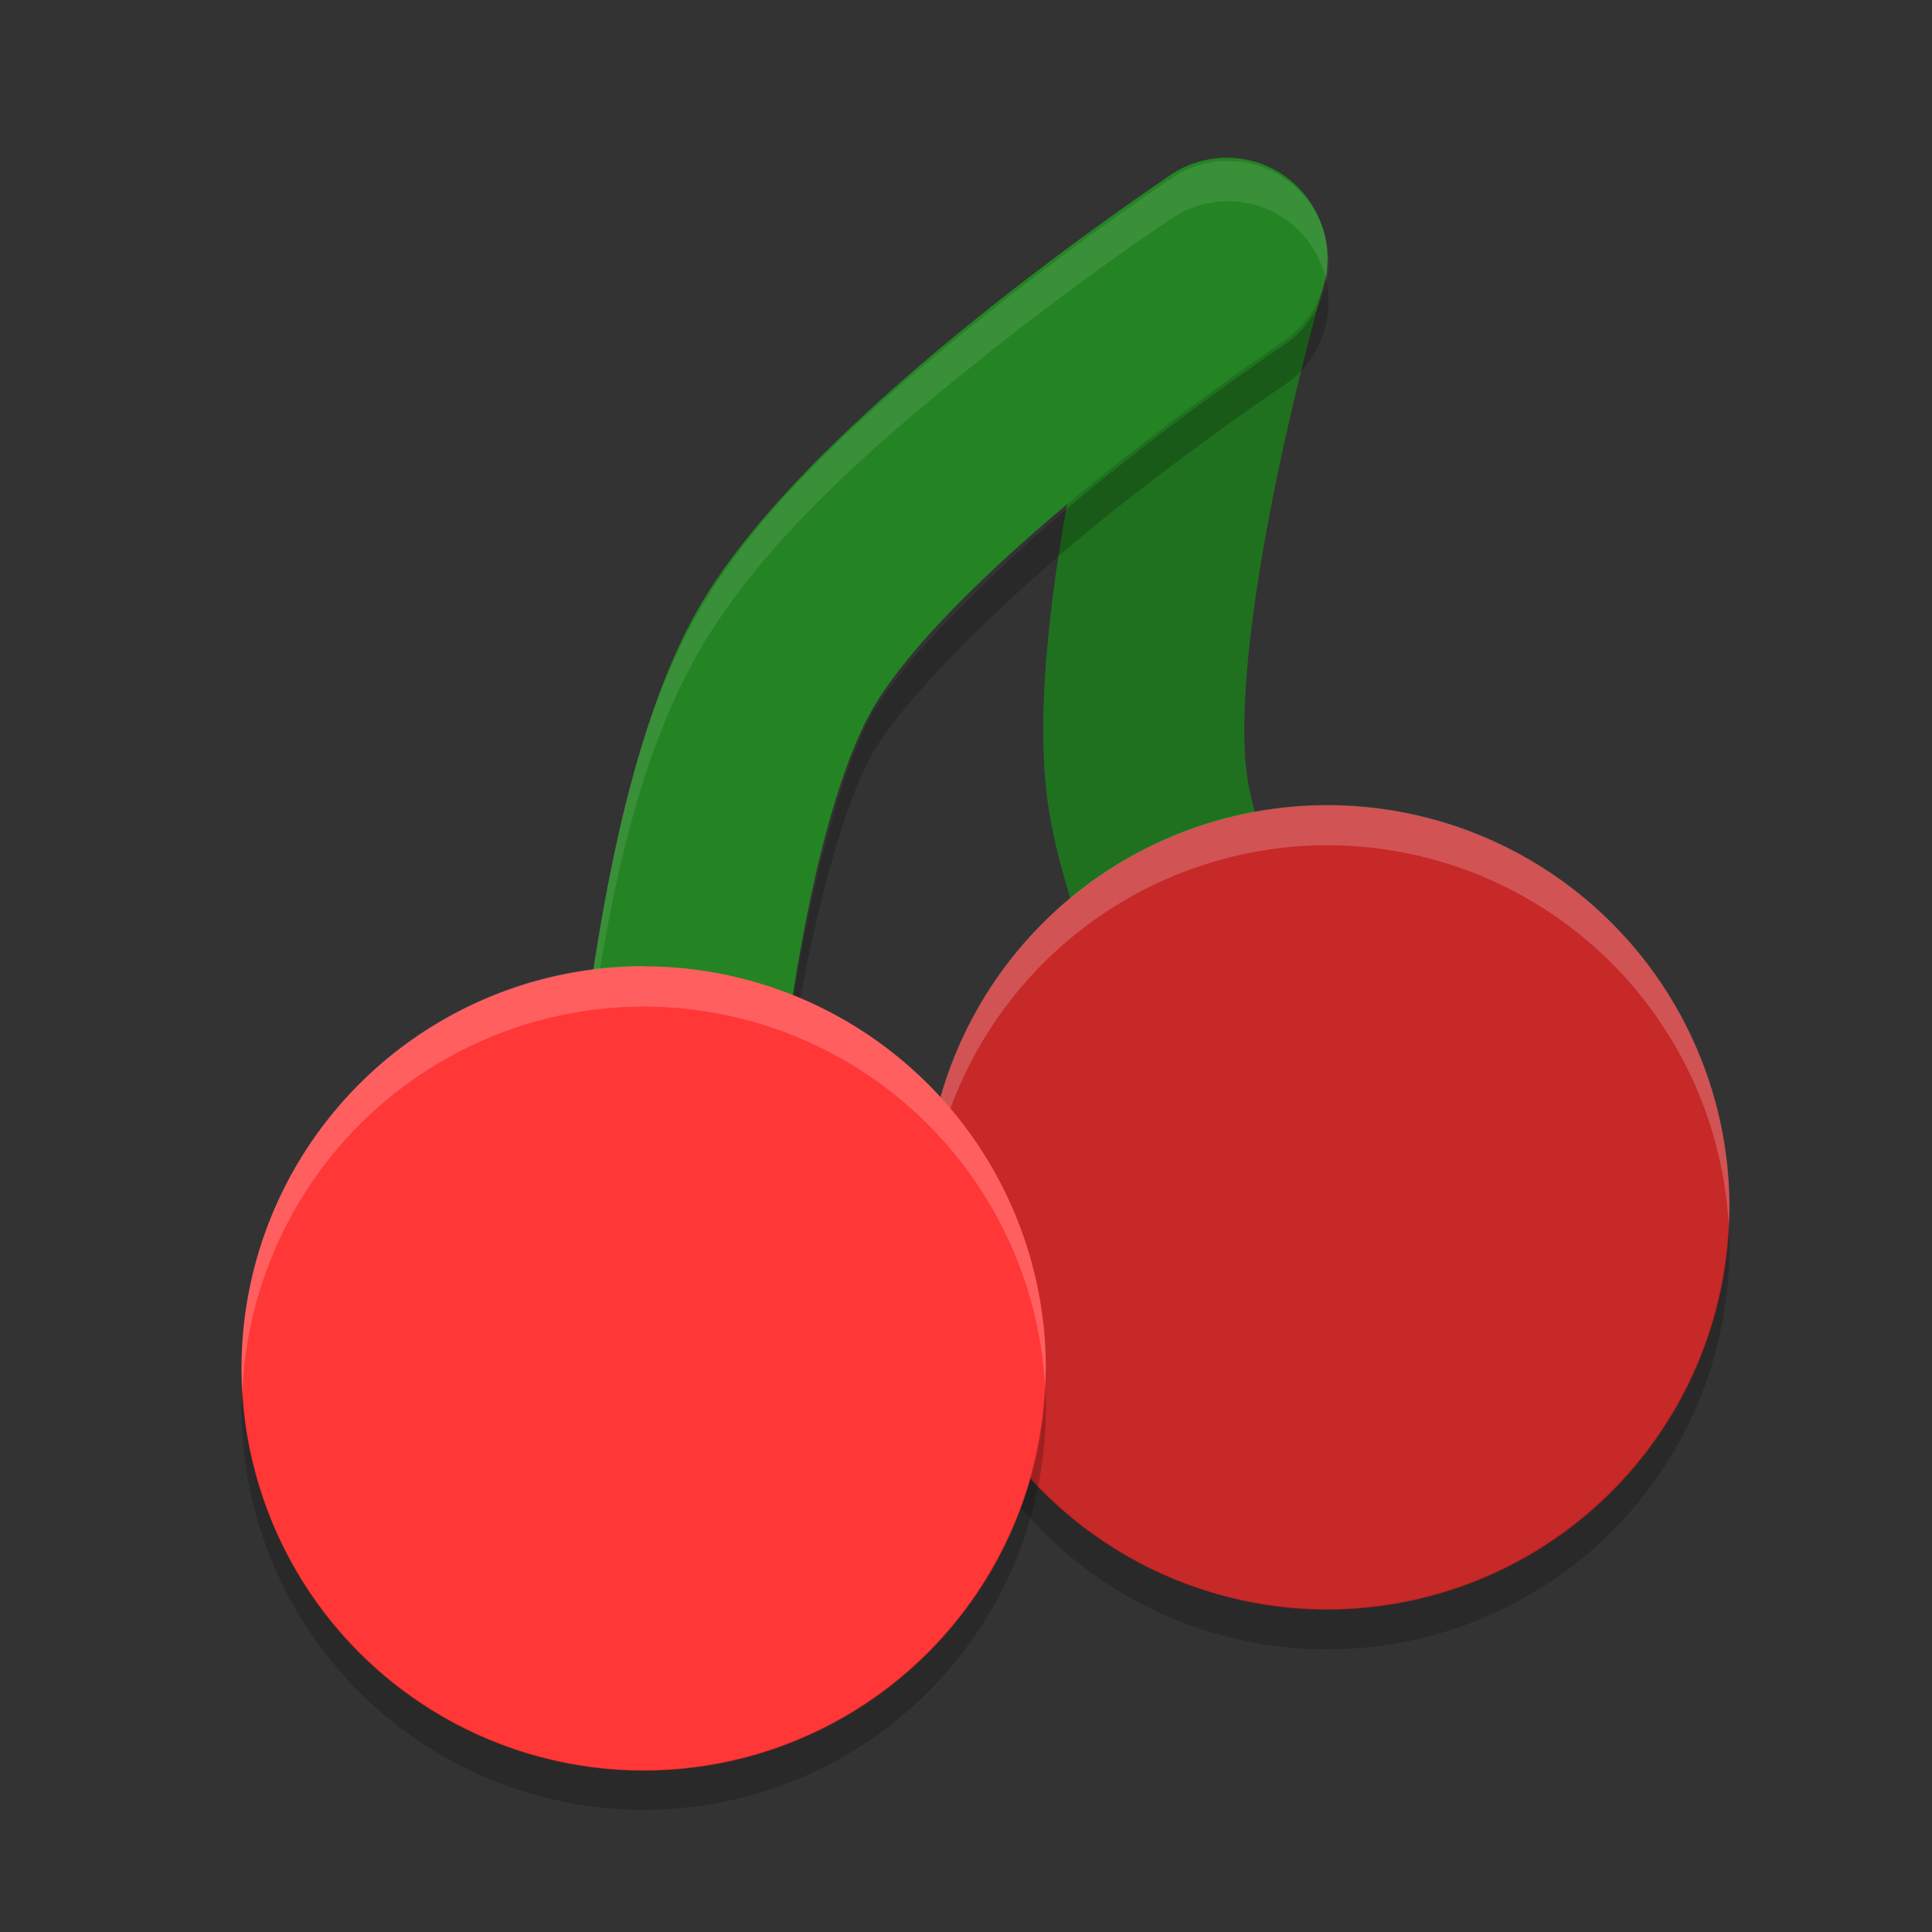 <?xml version="1.0" encoding="UTF-8" standalone="no"?>
<svg id="svg2" xmlns:rdf="http://www.w3.org/1999/02/22-rdf-syntax-ns#" xmlns="http://www.w3.org/2000/svg" height="24" viewBox="0 0 24 24" width="24" version="1.1" xmlns:cc="http://creativecommons.org/ns#" xmlns:dc="http://purl.org/dc/elements/1.1/">
 <rect x="0" y="0" width="24" height="24" fill="#333333" stroke="none"/>
 <g id="layer1" transform="translate(0 -1028.4)">
  <g id="g4162" transform="translate(1,-1)">
   <path id="path4148" stroke-linejoin="round" d="m15.239 1044.1s-1.794-3.214-1.998-4.996c-0.249-2.176 0.999-6.495 0.999-6.495" stroke="#1f711f" stroke-linecap="round" stroke-width="2.498" fill="none"/>
   <path id="path4146" stroke-linejoin="round" d="m7.245 1045.1s0.244-5.277 1.499-7.494c1.22-2.154 5.495-4.996 5.495-4.996" stroke="#248424" stroke-linecap="round" stroke-width="2.498" fill="none"/>
   <path id="path4174" opacity=".1" style="color-rendering:auto;text-decoration-color:#000000;color:#000000;isolation:auto;mix-blend-mode:normal;shape-rendering:auto;solid-color:#000000;block-progression:tb;text-decoration-line:none;image-rendering:auto;white-space:normal;text-indent:0;text-transform:none;text-decoration-style:solid" d="m14.216 1031.4a1.249 1.249 0 0 0 -0.667 0.218s-1.112 0.739-2.381 1.756c-1.269 1.018-2.708 2.248-3.511 3.665-0.82 1.448-1.145 3.367-1.371 5.024-0.226 1.657-0.289 3.027-0.289 3.027a1.249 1.249 0 0 0 0.016 0.26c0.016-0.301 0.077-1.353 0.273-2.788 0.226-1.657 0.551-3.576 1.371-5.024 0.802-1.417 2.242-2.647 3.511-3.665 1.269-1.018 2.381-1.756 2.381-1.756a1.249 1.249 0 0 1 0.667 -0.217 1.249 1.249 0 0 1 1.261 0.998 1.249 1.249 0 0 0 -1.261 -1.497z" fill-rule="evenodd" fill="#fff"/>
   <path id="path4170" opacity=".2" d="m15.477 1032.9a1.249 1.249 0 0 1 -0.546 0.8c0 0-1.026 0.683-2.199 1.625s-2.482 2.209-2.9 2.947c-0.435 0.769-0.86 2.595-1.069 4.131-0.21 1.536-0.268 2.804-0.268 2.804a1.249 1.249 0 0 1 -2.48 0.145c-0.003 0.047-0.016 0.24-0.016 0.24a1.249 1.249 0 0 0 2.496 0.115s0.059-1.268 0.268-2.804 0.634-3.362 1.069-4.131c0.418-0.738 1.726-2.005 2.9-2.947s2.199-1.625 2.199-1.625a1.249 1.249 0 0 0 0.546 -1.301z" style="color-rendering:auto;text-decoration-color:#000000;color:#000000;isolation:auto;mix-blend-mode:normal;shape-rendering:auto;solid-color:#000000;block-progression:tb;text-decoration-line:none;image-rendering:auto;white-space:normal;text-indent:0;text-transform:none;text-decoration-style:solid" fill-rule="evenodd"/>
   <circle id="circle4138" cy="1044.4" cx="15.488" r="4.996" fill="#c72828"/>
   <path id="path4166" opacity=".2" d="m15.488 1039.4a4.996 4.996 0 0 0 -4.996 4.996 4.996 4.996 0 0 0 0.011 0.293 4.996 4.996 0 0 1 4.985 -4.789 4.996 4.996 0 0 1 4.985 4.703 4.996 4.996 0 0 0 0.011 -0.207 4.996 4.996 0 0 0 -4.996 -4.996z" fill="#fff"/>
   <path id="path4168" opacity=".2" d="m20.473 1044.6a4.996 4.996 0 0 1 -4.985 4.789 4.996 4.996 0 0 1 -4.985 -4.703 4.996 4.996 0 0 0 -0.011 0.207 4.996 4.996 0 0 0 4.996 4.996 4.996 4.996 0 0 0 4.996 -4.996 4.996 4.996 0 0 0 -0.011 -0.293z"/>
   <circle id="path4136" cy="1046.4" cx="6.996" r="4.996" fill="#ff3737"/>
   <path id="circle4150" opacity=".2" d="m6.996 1041.4a4.996 4.996 0 0 0 -4.996 5 4.996 4.996 0 0 0 0.011 0.293 4.996 4.996 0 0 1 4.985 -4.789 4.996 4.996 0 0 1 4.985 4.703 4.996 4.996 0 0 0 0.011 -0.207 4.996 4.996 0 0 0 -4.996 -4.996z" fill="#fff"/>
   <path id="circle4155" opacity=".2" d="m11.981 1046.6a4.996 4.996 0 0 1 -4.985 4.789 4.996 4.996 0 0 1 -4.985 -4.703 4.996 4.996 0 0 0 -0.011 0.2 4.996 4.996 0 0 0 4.996 4.996 4.996 4.996 0 0 0 4.996 -4.996 4.996 4.996 0 0 0 -0.011 -0.293z"/>
  </g>
 </g>
</svg>
